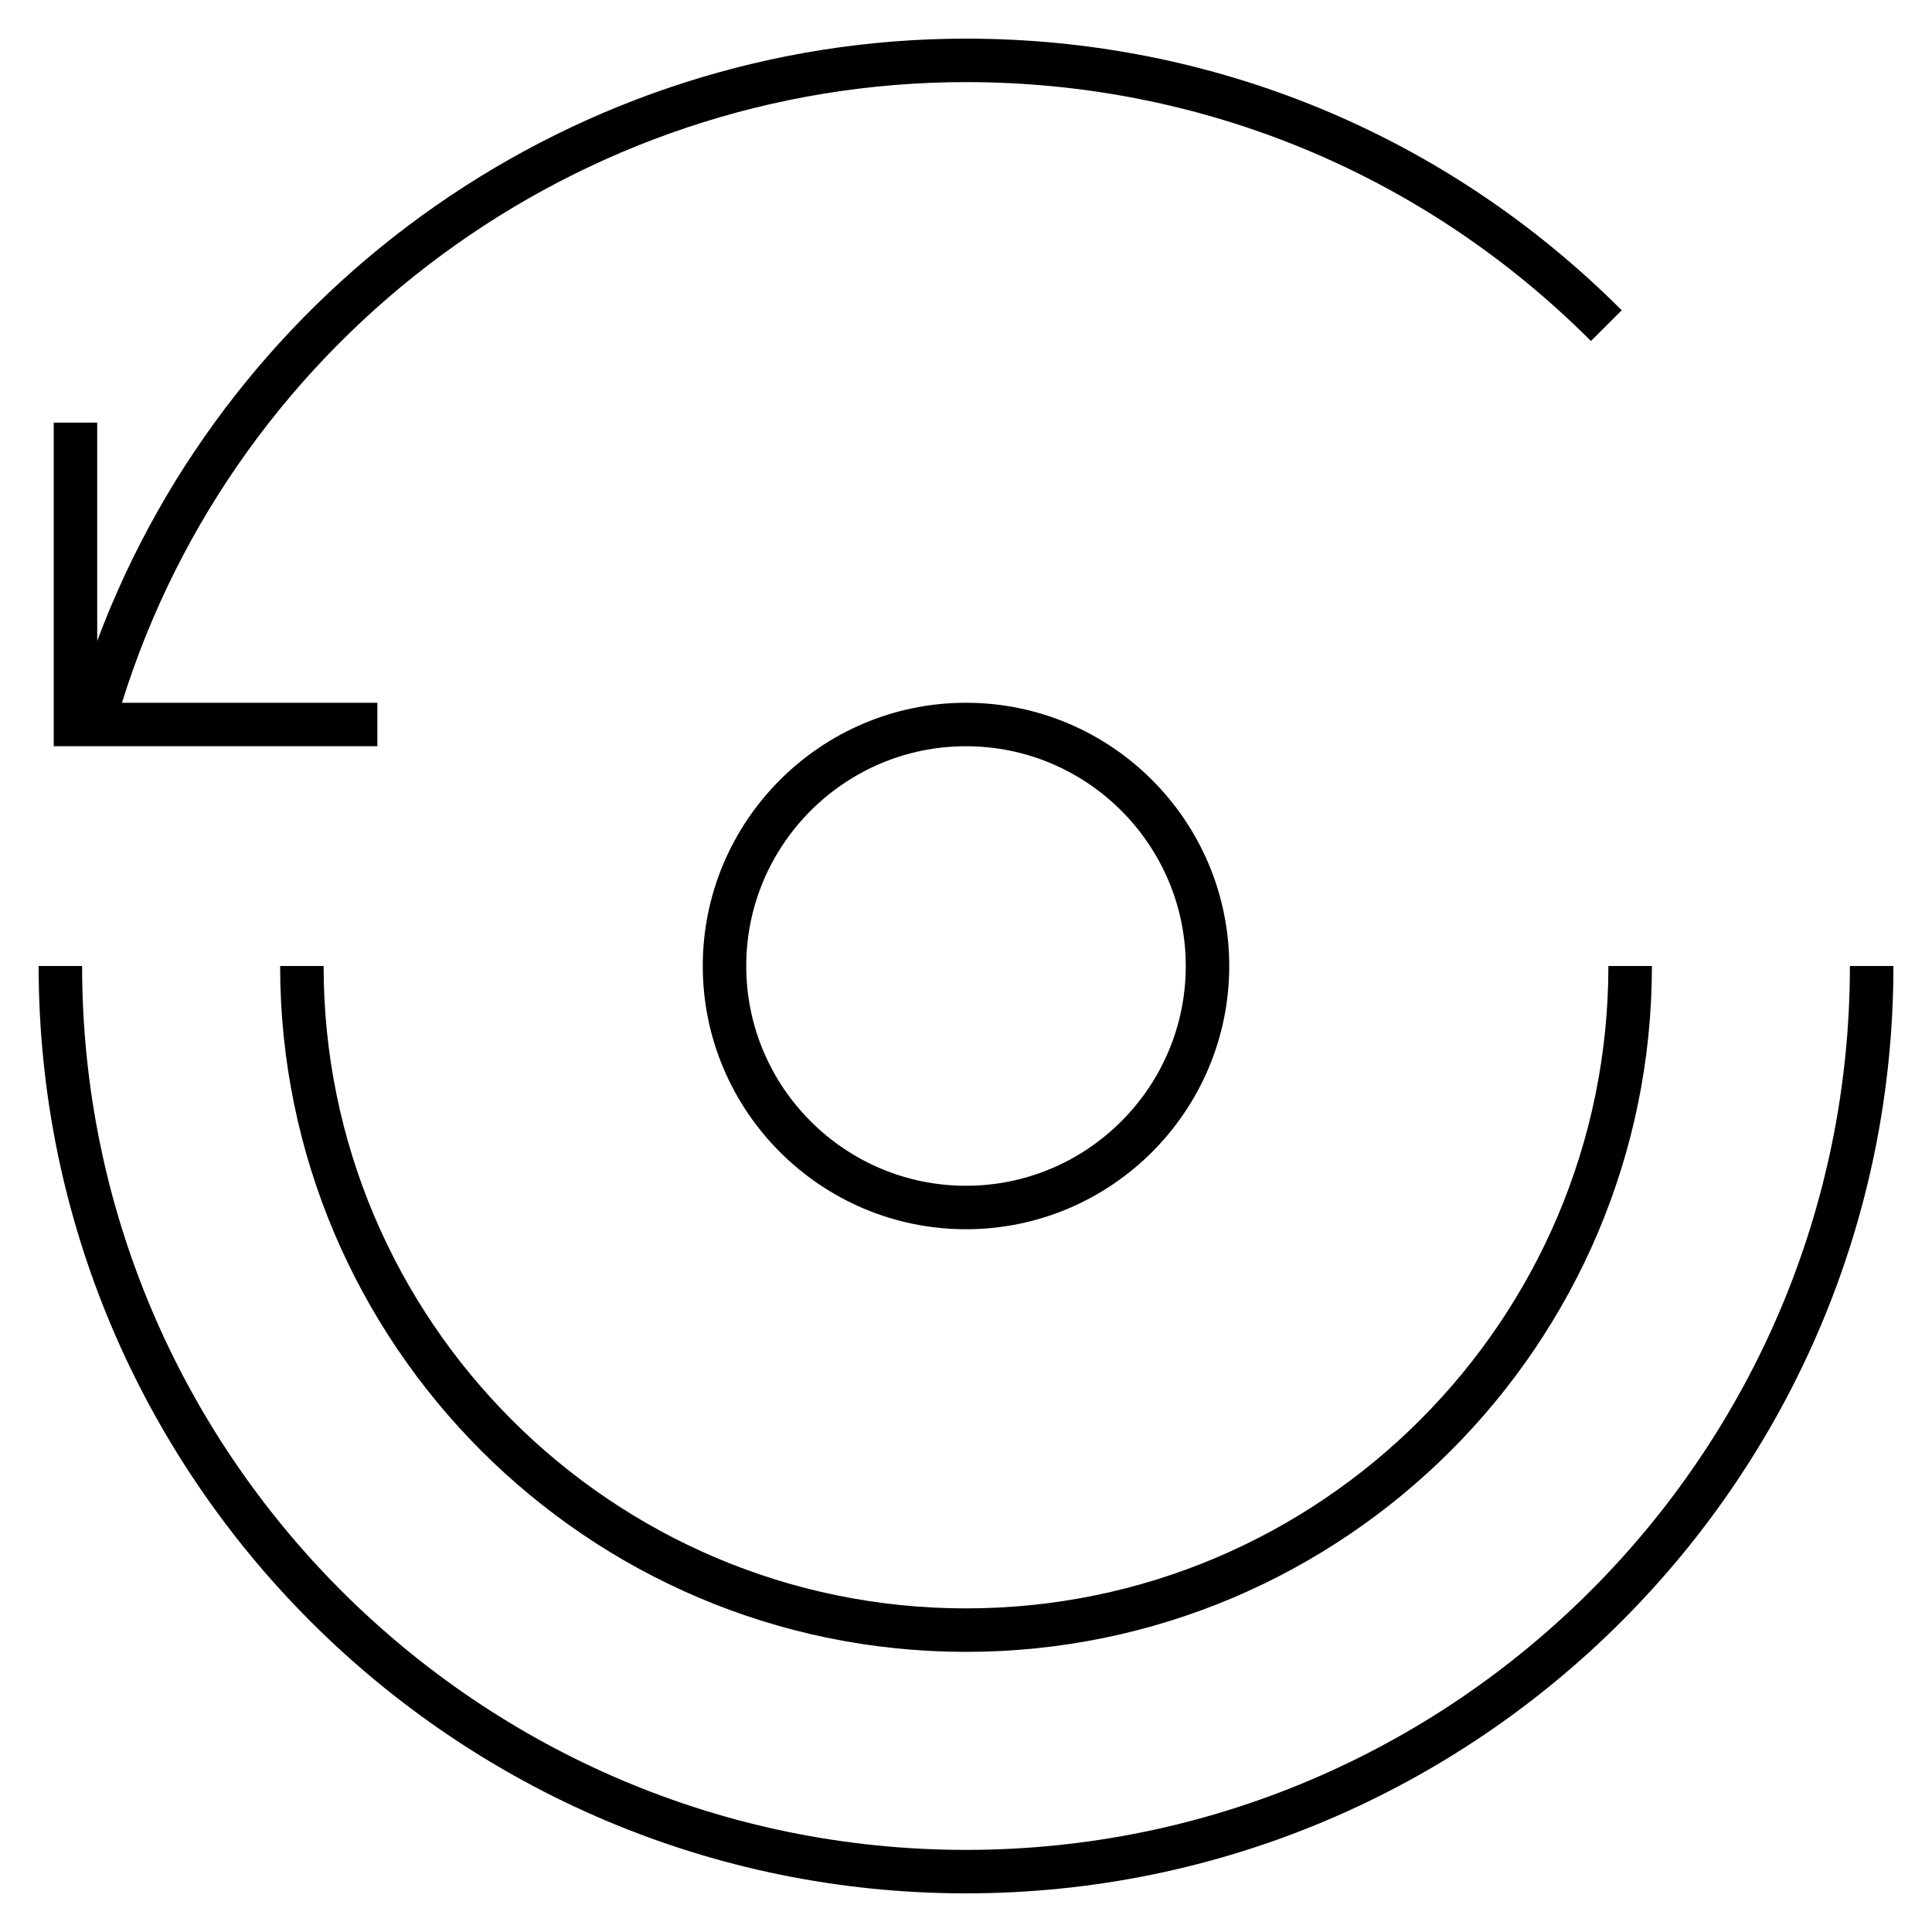 <?xml version="1.0" encoding="iso-8859-1"?>
<!-- Generator: Adobe Illustrator 29.1.0, SVG Export Plug-In . SVG Version: 9.03 Build 55587)  -->
<svg version="1.1" id="Layer_1" xmlns="http://www.w3.org/2000/svg" xmlns:xlink="http://www.w3.org/1999/xlink" x="0px" y="0px"
	 viewBox="0 0 32 32" style="enable-background:new 0 0 32 32;" xml:space="preserve">
<path id="ibm--engineering-test-management_00000034810495981569733420000014313481718517288353_" d="M16,31.36
	C7.53,31.36,0.64,24.47,0.64,16h0.72c0,8.072,6.567,14.64,14.64,14.64c8.072,0,14.64-6.567,14.64-14.64h0.721
	C31.36,24.47,24.47,31.36,16,31.36z M16,27.36C9.736,27.36,4.64,22.264,4.64,16h0.72c0,5.867,4.773,10.64,10.64,10.64
	S26.64,21.868,26.64,16h0.721C27.36,22.264,22.264,27.36,16,27.36z M16,20.36c-2.404,0-4.36-1.956-4.36-4.36s1.956-4.36,4.36-4.36
	s4.36,1.956,4.36,4.36S18.404,20.36,16,20.36z M16,12.36c-2.007,0-3.64,1.633-3.64,3.64s1.633,3.64,3.64,3.64s3.64-1.633,3.64-3.64
	S18.007,12.36,16,12.36z M6.25,12.36H0.89V7h0.72v3.616C3.831,4.68,9.567,0.64,16,0.64c4.103,0,7.96,1.598,10.861,4.499l-0.51,0.509
	C23.587,2.883,19.91,1.36,16,1.36c-6.406,0-12.087,4.204-13.98,10.28h4.23C6.25,11.64,6.25,12.36,6.25,12.36z"/>
<rect id="_Transparent_Rectangle" style="fill:none;" width="32" height="32"/>
</svg>
